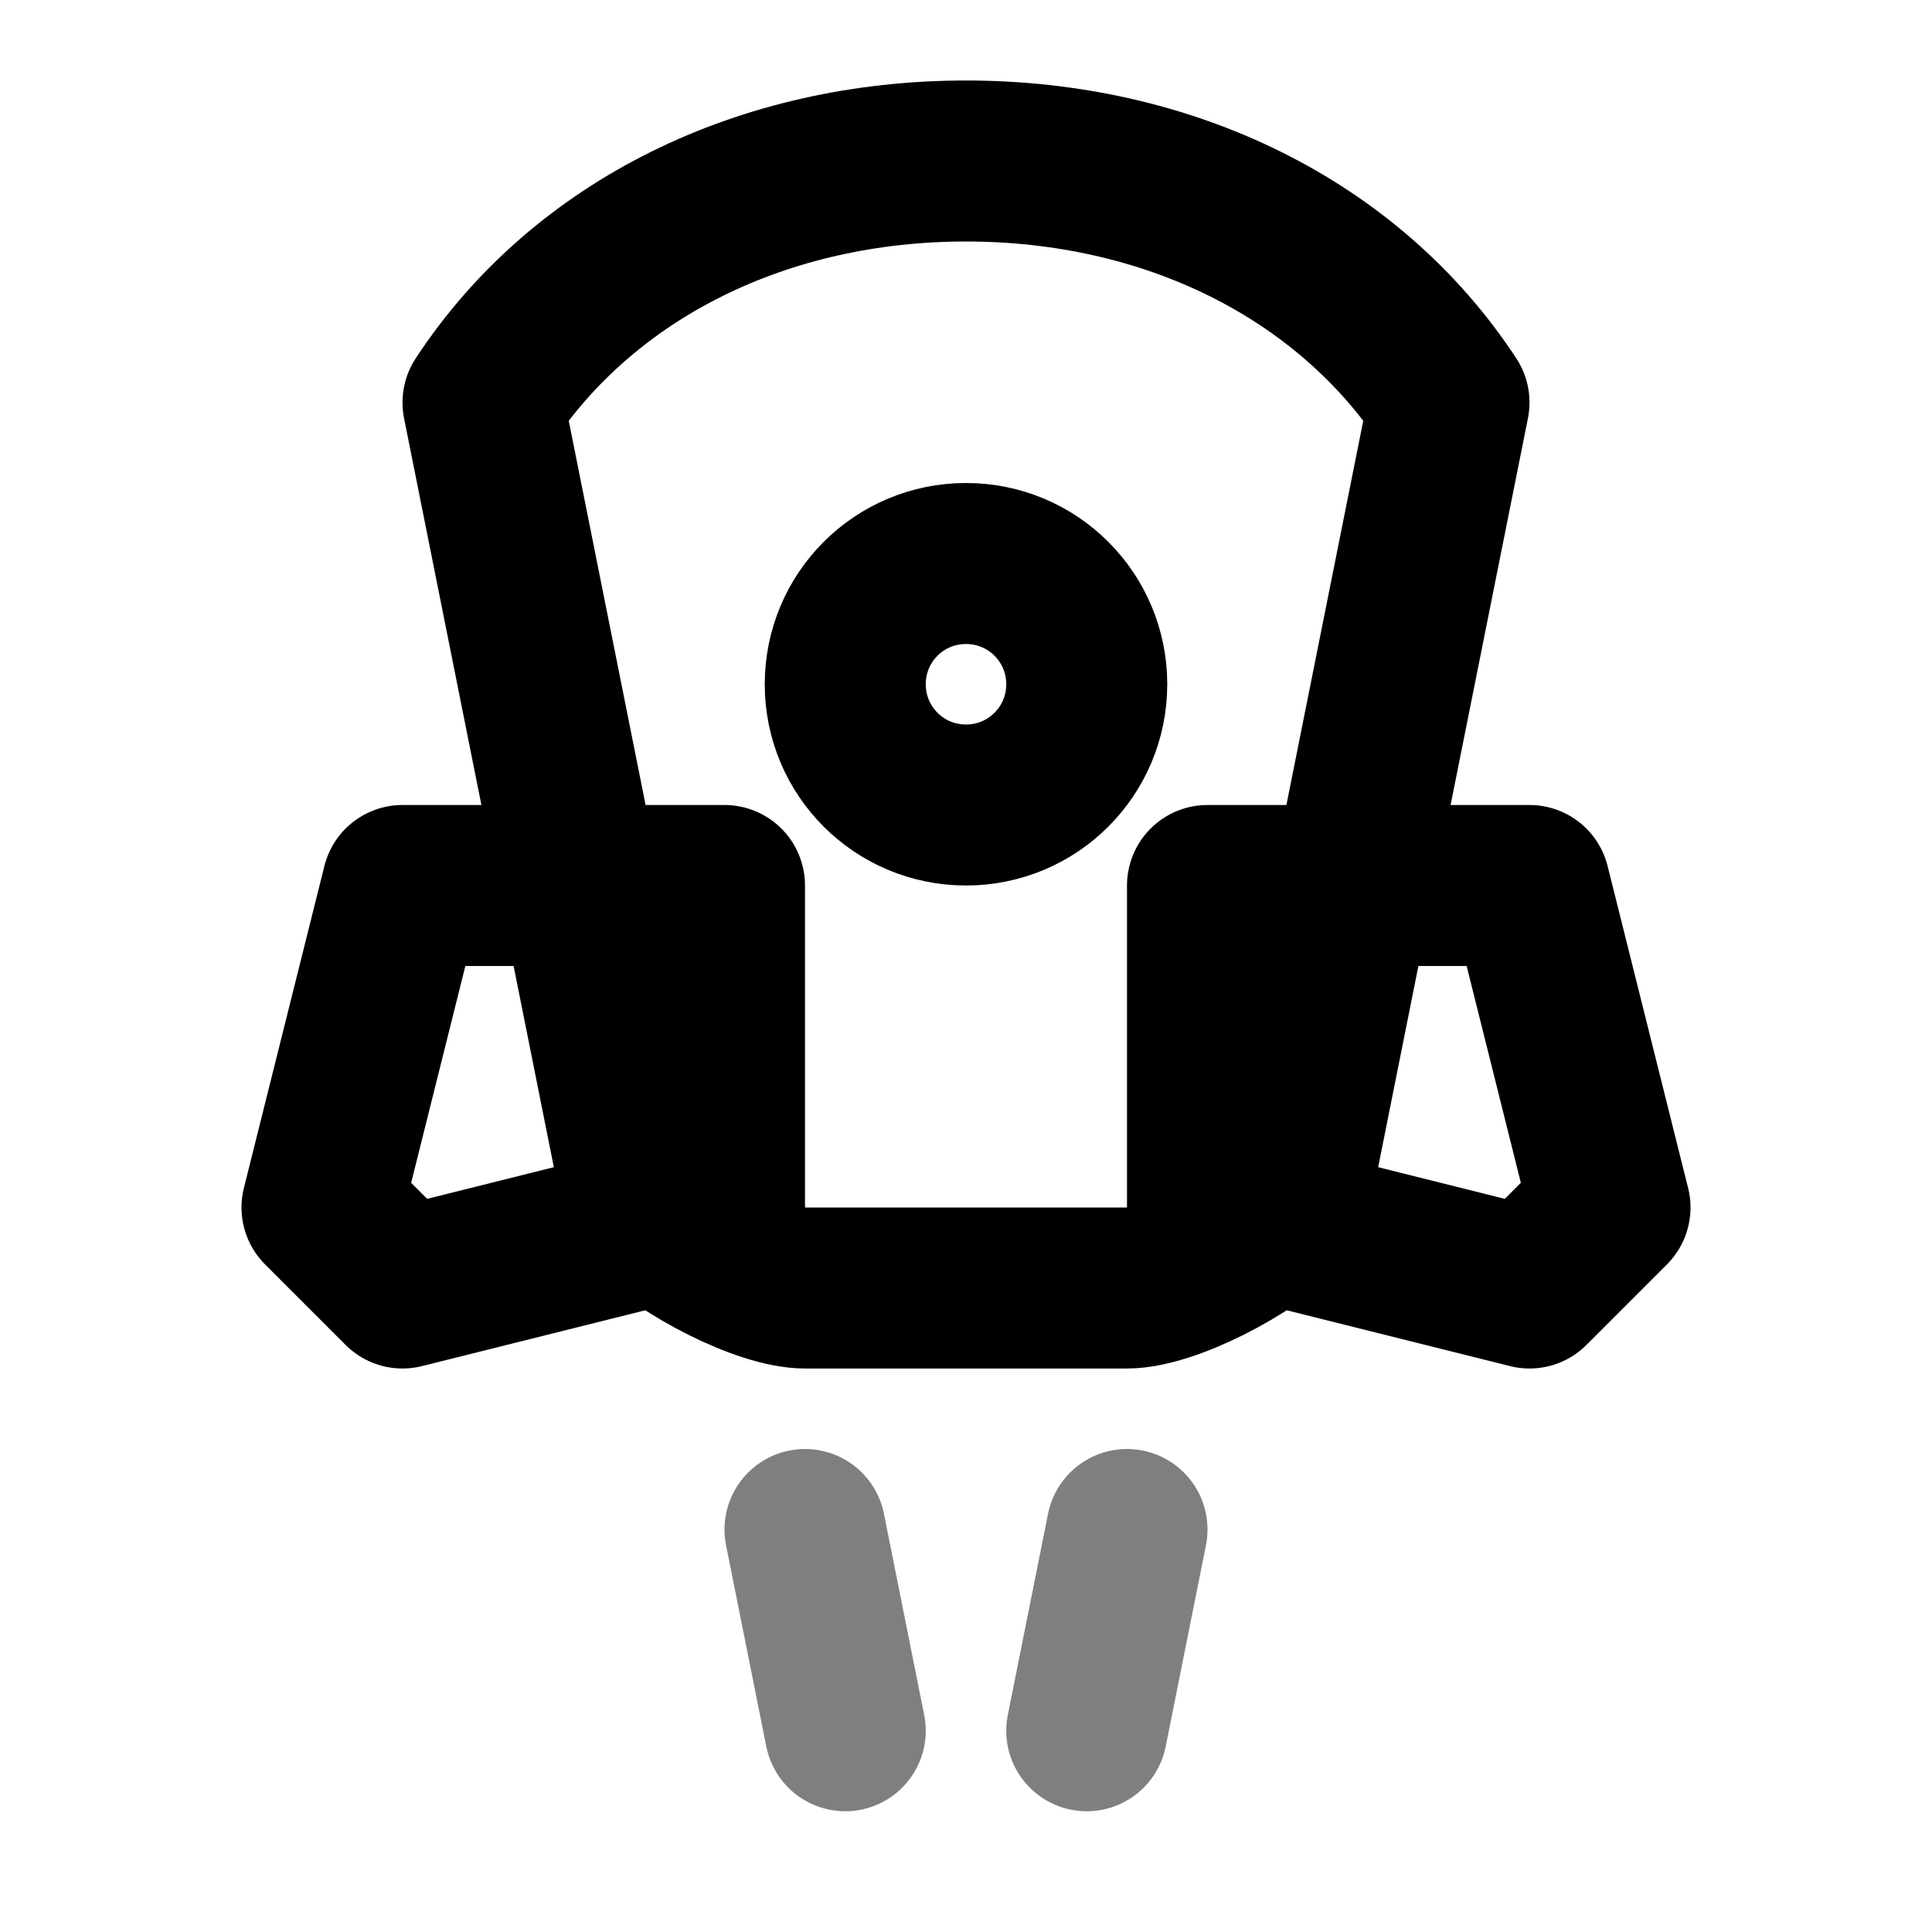<svg xmlns="http://www.w3.org/2000/svg" viewBox="0 0 24 24" fill="none" stroke="currentColor" stroke-width="2" stroke-linecap="round" stroke-linejoin="round">
  <!-- Rocket icon for startups -->
  <path d="M9 11H5l-1 4 1 1 4-1v-4z"/>
  <path d="M15 11h4l1 4-1 1-4-1v-4z"/>
  <path d="M12 2c2.5 0 4.74 1.08 6 3l-2 10c-.5.5-1.5 1-2 1h-4c-.5 0-1.5-.5-2-1L6 5c1.26-1.92 3.5-3 6-3z"/>
  <path d="M12 7c.83 0 1.5.67 1.5 1.5S12.83 10 12 10s-1.5-.67-1.5-1.5S11.17 7 12 7z"/>
  <path d="M10 19l.5 2.5M14 19l-.5 2.5" opacity="0.5"/>
</svg>